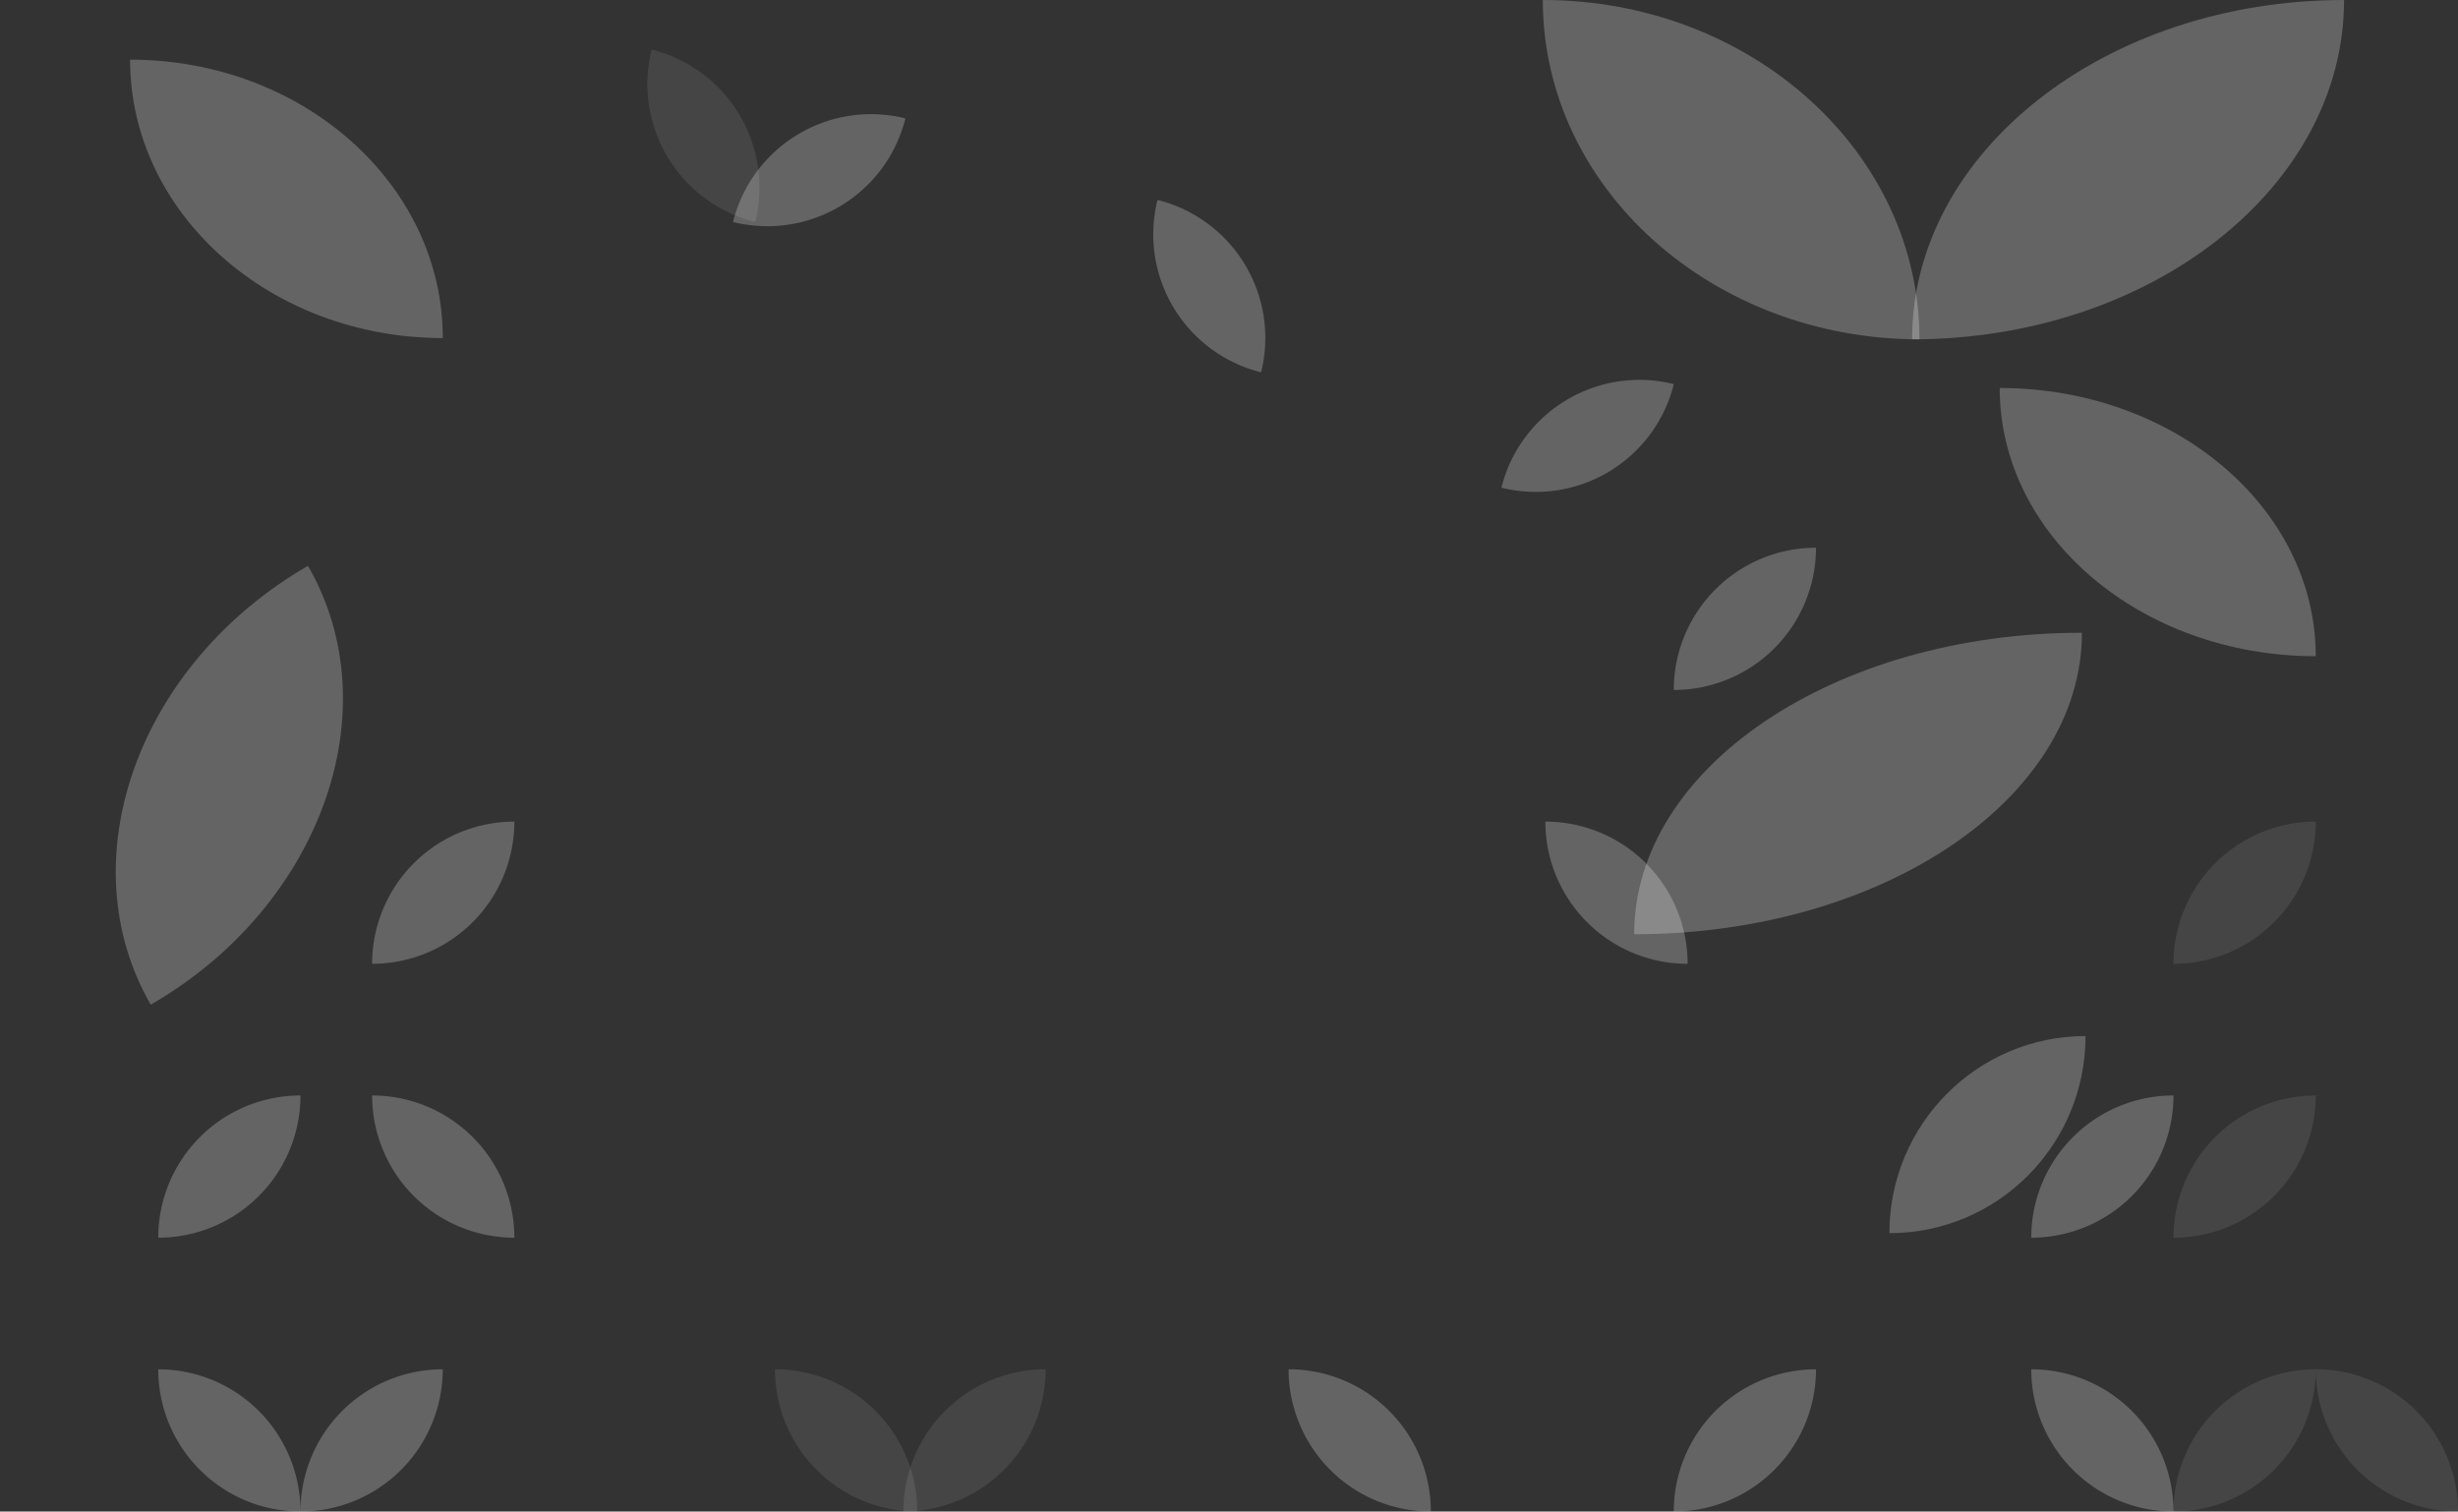 <svg xmlns="http://www.w3.org/2000/svg" width="1920" height="1180.818" viewBox="0 0 1920 1180.818">
  <rect x="0" y="0" width="1920" height="1180.818" fill="#333333" stroke="none"/>
  <g id="patternpad_4_" data-name="patternpad (4)" transform="translate(123.606)">
    <path id="Path_67" data-name="Path 67" d="M0,0H1796.394V1180.818H0Z" fill="none"/>
    <path id="Path_7" data-name="Path 7" d="M0,111.112c134.919,0,244.292,97.374,244.292,217.492L0,111.112C0,231.23,109.373,328.6,244.292,328.6" transform="translate(-22 -64.511)" fill="rgba(255,255,255,0.24)"/>
    <path id="Path_11" data-name="Path 11" d="M1333.334,111.112c162.491,0,294.216,118.686,294.216,265.094L1333.334,111.112c0,146.407,131.725,265.093,294.216,265.093" transform="translate(-251.818 -111.112)" fill="rgba(255,255,255,0.24)"/>
    <path id="Path_12" data-name="Path 12" d="M1444.447,376.206c0-146.407,151.072-265.093,337.428-265.093L1444.447,376.206c186.357,0,337.429-118.686,337.429-265.093" transform="translate(-74.471 -111.112)" fill="rgba(255,255,255,0.24)"/>
    <path id="Path_18" data-name="Path 18" d="M1333.334,333.337a111.113,111.113,0,0,1,111.112-111.112L1333.334,333.337a111.112,111.112,0,0,0,111.112-111.112" transform="translate(-149.518 205.665)" fill="rgba(255,255,255,0.24)"/>
    <path id="Path_19" data-name="Path 19" d="M1777.77,222.225c136.347,0,246.878,93.813,246.878,209.537L1777.77,222.225c0,115.724,110.531,209.537,246.878,209.537" transform="translate(-339.366 80.872)" fill="rgba(255,255,255,0.24)"/>
    <path id="Path_20" data-name="Path 20" d="M0,235.518C0,105.445,124.367,0,277.781,0L0,235.518C153.414,235.518,277.781,130.073,277.781,0" transform="translate(-123.606 580.908) rotate(-30)" fill="rgba(255,255,255,0.24)"/>
    <path id="Path_21" data-name="Path 21" d="M222.225,444.449A111.112,111.112,0,0,1,333.337,333.337L222.225,444.449A111.112,111.112,0,0,0,333.337,333.337" transform="translate(-55.164 308.497)" fill="rgba(255,255,255,0.24)"/>
    <path id="Path_29" data-name="Path 29" d="M1222.222,333.337a111.112,111.112,0,0,1,111.112,111.112L1222.222,333.337a111.112,111.112,0,0,0,111.112,111.112" transform="translate(-138.701 308.497)" fill="rgba(255,255,255,0.24)"/>
    <path id="Path_30" data-name="Path 30" d="M1333.334,568.855c0-130.073,156.592-235.518,349.758-235.518L1333.334,568.855c193.167,0,349.758-105.445,349.758-235.518" transform="translate(-180.463 160.979)" fill="rgba(255,255,255,0.24)"/>
    <path id="Path_33" data-name="Path 33" d="M1777.77,444.449a111.112,111.112,0,0,1,111.112-111.112L1777.77,444.449a111.112,111.112,0,0,0,111.112-111.112" transform="translate(-203.601 308.497)" fill="rgba(255,255,255,0.09)"/>
    <path id="Path_34" data-name="Path 34" d="M0,555.562A111.112,111.112,0,0,1,111.112,444.449L0,555.562A111.112,111.112,0,0,0,111.112,444.449" transform="translate(0 411.33)" fill="rgba(255,255,255,0.24)"/>
    <path id="Path_36" data-name="Path 36" d="M222.225,444.449A111.112,111.112,0,0,1,333.337,555.562L222.225,444.449A111.112,111.112,0,0,0,333.337,555.562" transform="translate(-55.164 411.33)" fill="rgba(255,255,255,0.24)"/>
    <path id="Path_44" data-name="Path 44" d="M1555.546,598.43c0-85.041,68.591-153.981,153.2-153.981l-153.2,153.981c84.611,0,153.2-68.94,153.2-153.981" transform="translate(-203.296 364.926)" fill="rgba(255,255,255,0.24)"/>
    <path id="Path_45" data-name="Path 45" d="M1666.658,555.562A111.112,111.112,0,0,1,1777.77,444.449L1666.658,555.562A111.112,111.112,0,0,0,1777.77,444.449" transform="translate(-203.601 411.33)" fill="rgba(255,255,255,0.24)"/>
    <path id="Path_46" data-name="Path 46" d="M1777.77,555.562a111.112,111.112,0,0,1,111.112-111.112L1777.77,555.562a111.112,111.112,0,0,0,111.112-111.112" transform="translate(-203.601 411.33)" fill="rgba(255,255,255,0.09)"/>
    <path id="Path_48" data-name="Path 48" d="M0,555.548A111.112,111.112,0,0,1,111.112,666.661L0,555.548A111.112,111.112,0,0,0,111.112,666.661" transform="translate(0 514.154)" fill="rgba(255,255,255,0.24)"/>
    <path id="Path_49" data-name="Path 49" d="M111.112,666.661A111.112,111.112,0,0,1,222.225,555.548L111.112,666.661A111.112,111.112,0,0,0,222.225,555.548" transform="translate(0 514.154)" fill="rgba(255,255,255,0.24)"/>
    <path id="Path_53" data-name="Path 53" d="M555.548,555.548A111.112,111.112,0,0,1,666.661,666.661L555.548,555.548A111.112,111.112,0,0,0,666.661,666.661" transform="translate(-73.8 514.154)" fill="rgba(255,255,255,0.09)"/>
    <path id="Path_54" data-name="Path 54" d="M666.661,666.661A111.112,111.112,0,0,1,777.773,555.548L666.661,666.661A111.112,111.112,0,0,0,777.773,555.548" transform="translate(-84.617 514.154)" fill="rgba(255,255,255,0.09)"/>
    <path id="Path_57" data-name="Path 57" d="M1000,555.548A110.989,110.989,0,0,1,1111.11,666.661L1000,555.548A111.112,111.112,0,0,0,1111.11,666.661" transform="translate(-117.067 514.154)" fill="rgba(255,255,255,0.24)"/>
    <path id="Path_68" data-name="Path 68" d="M0,111.112A111.239,111.239,0,0,0,108.28,25.035,110.8,110.8,0,0,0,111.112,0L0,111.112A111.112,111.112,0,0,1,111.112,0" transform="translate(1156.992 407.865) rotate(-166)" fill="rgba(255,255,255,0.24)"/>
    <path id="Path_58" data-name="Path 58" d="M1222.222,555.548" transform="translate(-134.425 514.154)" fill="rgba(255,255,255,0.24)"/>
    <path id="Path_60" data-name="Path 60" d="M1333.334,666.661a111.112,111.112,0,0,1,111.112-111.112L1333.334,666.661a111.112,111.112,0,0,0,111.112-111.112" transform="translate(-149.518 514.154)" fill="rgba(255,255,255,0.24)"/>
    <path id="Path_69" data-name="Path 69" d="M0,0A111.112,111.112,0,0,0,111.112,111.112L0,0A111.112,111.112,0,0,1,111.112,111.112" transform="translate(861.463 290.876) rotate(-166)" fill="rgba(255,255,255,0.24)"/>
    <path id="Path_63" data-name="Path 63" d="M1666.658,555.548A111.112,111.112,0,0,1,1777.77,666.661L1666.658,555.548A111.112,111.112,0,0,0,1777.77,666.661" transform="translate(-203.601 514.154)" fill="rgba(255,255,255,0.24)"/>
    <path id="Path_70" data-name="Path 70" d="M0,111.112A111.112,111.112,0,0,0,111.112,0L0,111.112A111.112,111.112,0,0,1,111.112,0" transform="translate(556.764 200.297) rotate(-166)" fill="rgba(255,255,255,0.24)"/>
    <path id="Path_64" data-name="Path 64" d="M1777.77,666.661a111.112,111.112,0,0,1,111.112-111.112L1777.77,666.661a111.112,111.112,0,0,0,111.112-111.112" transform="translate(-203.601 514.154)" fill="rgba(255,255,255,0.09)"/>
    <path id="Path_71" data-name="Path 71" d="M0,0A111.112,111.112,0,0,0,111.112,111.112L0,0A111.112,111.112,0,0,1,111.112,111.112" transform="translate(466.34 173.417) rotate(-166)" fill="rgba(255,255,255,0.09)"/>
    <path id="Path_65" data-name="Path 65" d="M1888.883,555.548a111.112,111.112,0,0,1,111.112,111.112L1888.883,555.548a111.112,111.112,0,0,0,111.112,111.112" transform="translate(-203.601 514.154)" fill="rgba(255,255,255,0.09)"/>
  </g>
</svg>
